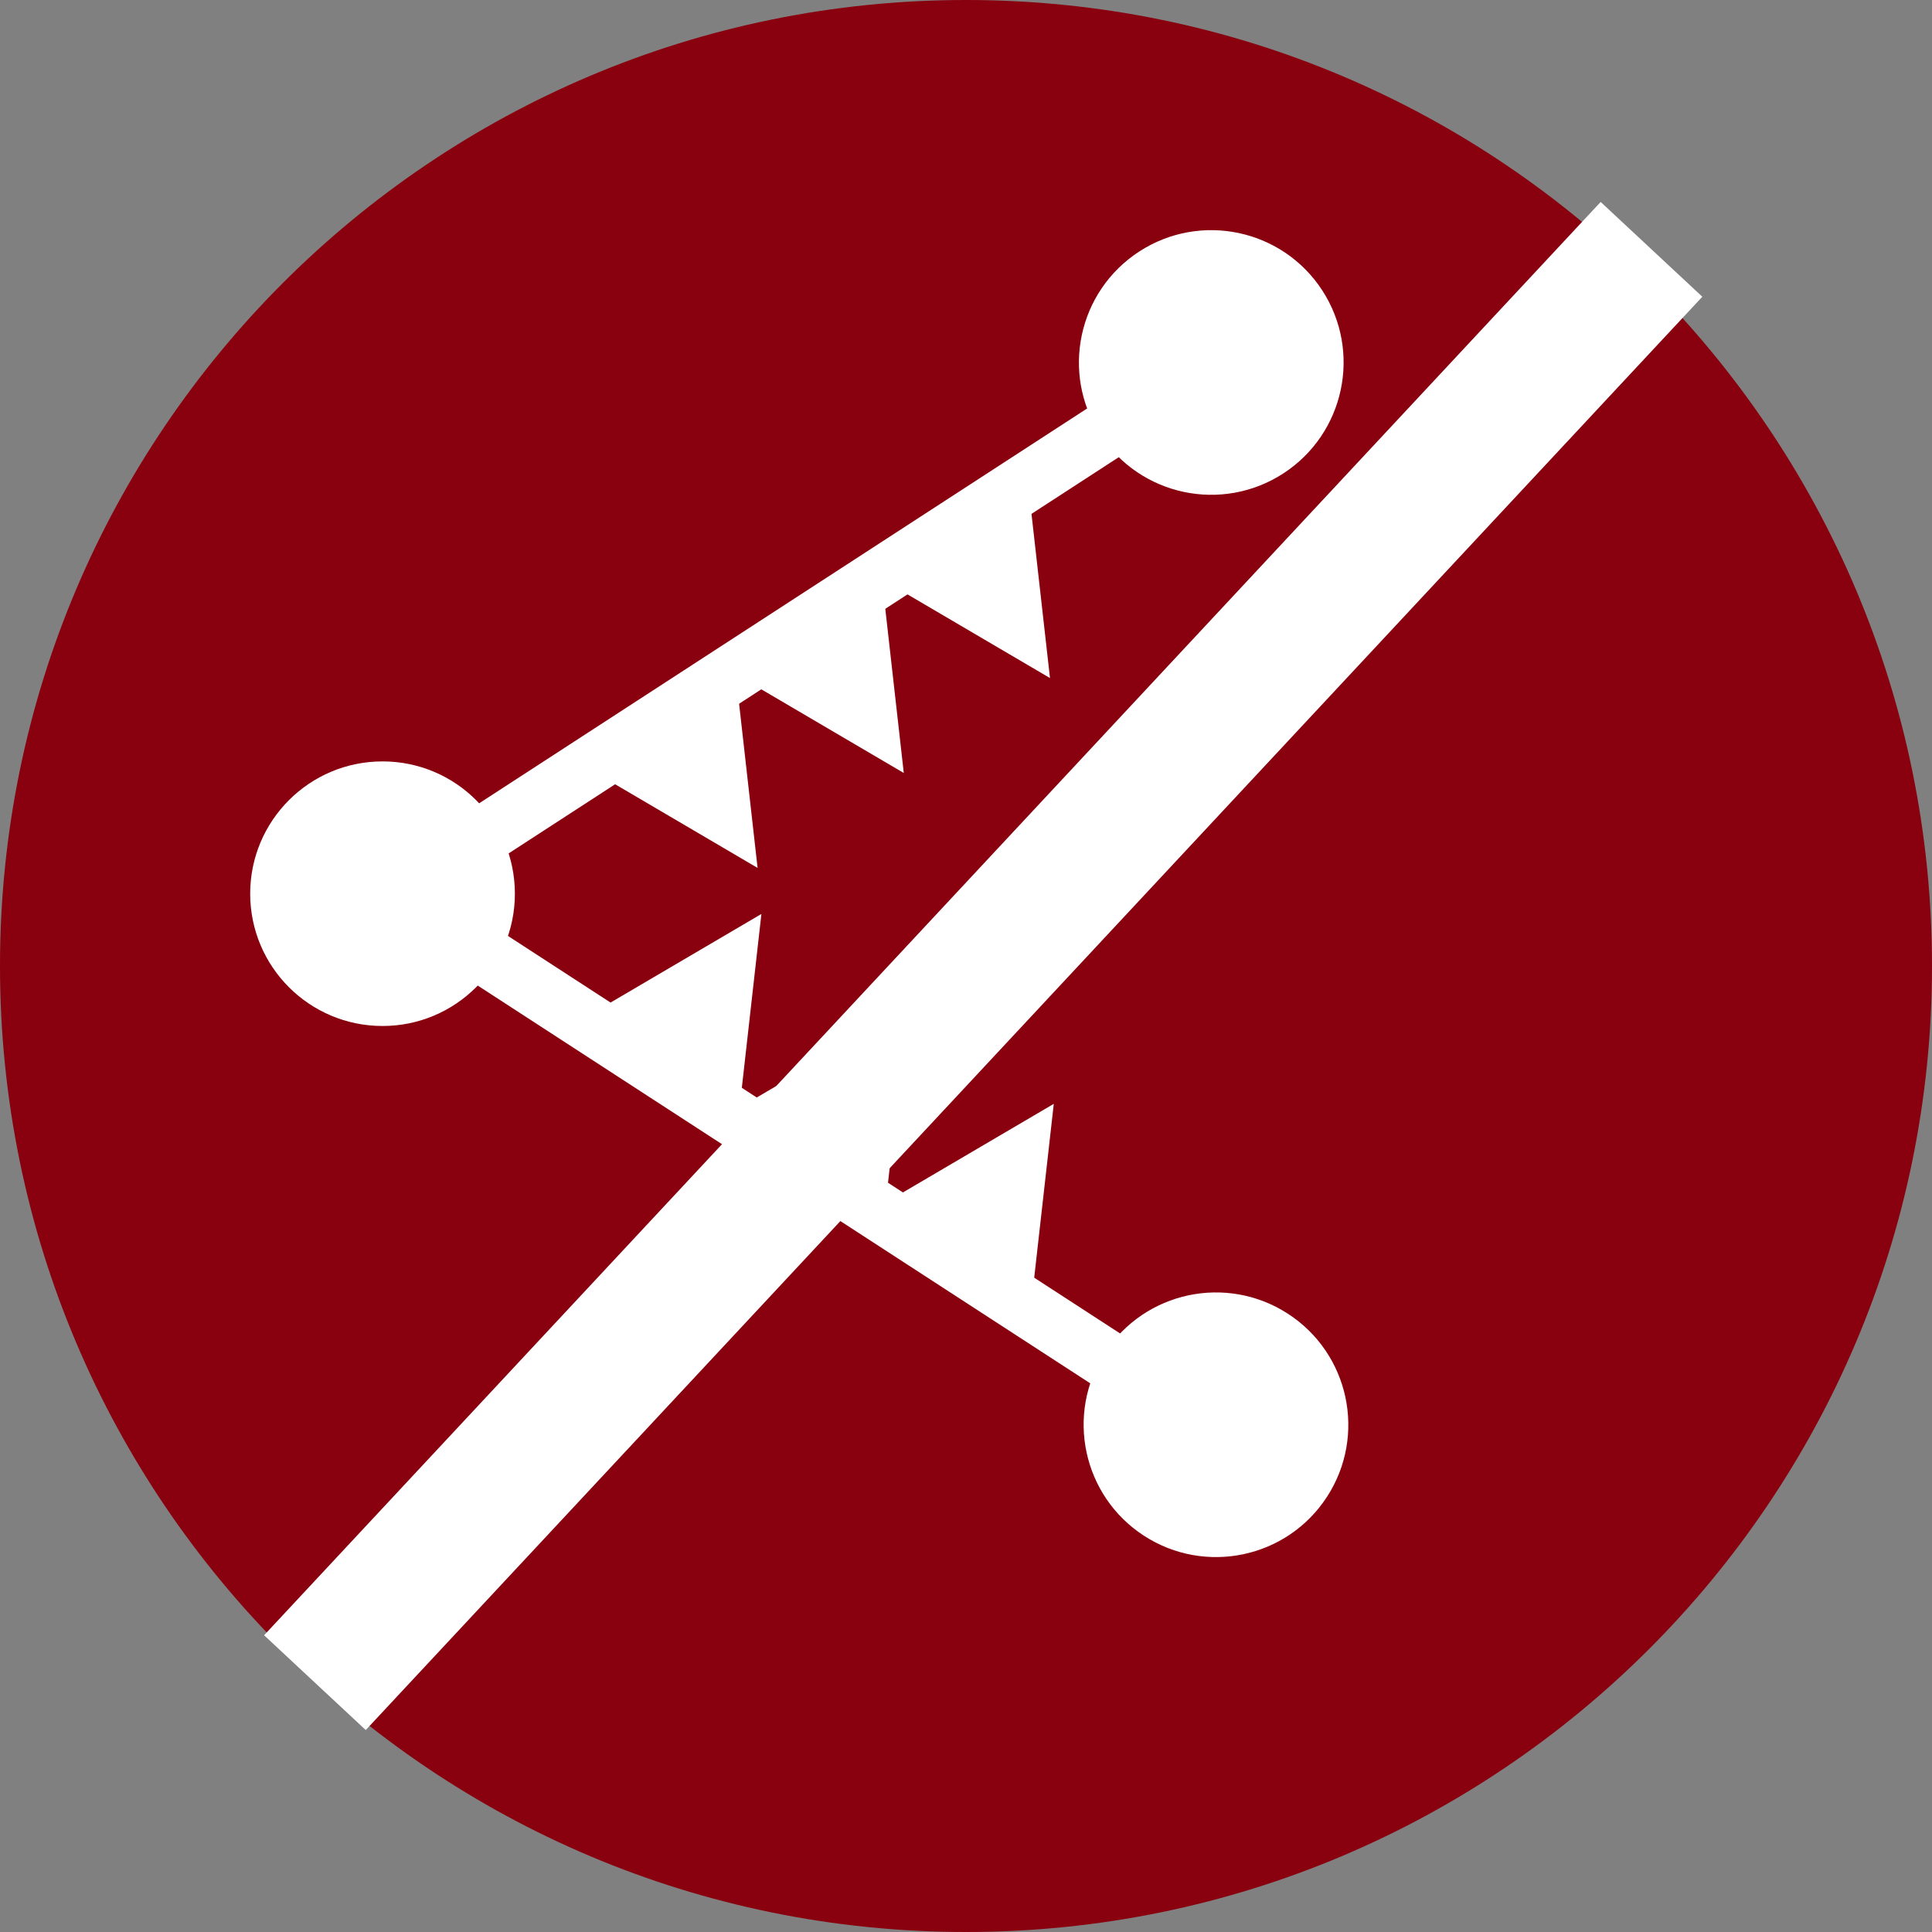 <?xml version="1.0" encoding="UTF-8" standalone="no"?>
<svg width="139px" height="139px" viewBox="0 0 139 139" version="1.1" xmlns="http://www.w3.org/2000/svg" xmlns:xlink="http://www.w3.org/1999/xlink">
    <rect x="0" y="0" width="139" height="139" fill="#808080" stroke="none"/>
    <!-- Generator: Sketch 3.6.1 (26313) - http://www.bohemiancoding.com/sketch -->
    <title>signOut</title>
    <desc>Created with Sketch.</desc>
    <defs></defs>
    <g id="Page-1" stroke="none" stroke-width="1" fill="none" fill-rule="evenodd">
        <g id="icons" transform="translate(-616, -955)">
            <path d="M685.5,1094 C723.884,1094 755,1062.884 755,1024.5 C755,986.116 723.884,955 685.5,955 C647.116,955 616,986.116 616,1024.5 C616,1062.884 647.116,1094 685.5,1094 L685.5,1094 Z" id="Oval-14-Copy-2-Copy" fill="#89000F"></path>
            <g id="logo-white-copy-2" transform="translate(634, 967.53)" fill="#FFFFFF">
                <g id="logo-white">
                    <g id="Page-1">
                        <g id="logo_white">
                            <rect id="Rectangle-8" transform="translate(40.709, 71.691) rotate(33) translate(-40.709, -71.691) " x="10.285" y="69.602" width="60.847" height="4.179"></rect>
                            <ellipse id="Oval-8" transform="translate(69.485, 89.976) rotate(33) translate(-69.485, -89.976) " cx="69.485" cy="89.976" rx="9.522" ry="9.518"></ellipse>
                            <path d="M33.619,52.29 L39.425,63.897 L27.813,63.897 L33.619,52.29 Z" id="Triangle-1" transform="translate(33.619, 58.094) rotate(33) translate(-33.619, -58.094) "></path>
                            <path d="M44.137,59.12 L49.943,70.728 L38.331,70.728 L44.137,59.12 Z" id="Triangle-1-Copy" transform="translate(44.137, 64.924) rotate(33) translate(-44.137, -64.924) "></path>
                            <path d="M54.655,65.951 L60.461,77.558 L48.849,77.558 L54.655,65.951 Z" id="Triangle-1-Copy-2" transform="translate(54.655, 71.754) rotate(33) translate(-54.655, -71.754) "></path>
                            <rect id="Rectangle-8" transform="translate(40.709, 32.016) rotate(-33) translate(-40.709, -32.016) " x="10.285" y="29.927" width="60.847" height="4.179"></rect>
                            <ellipse id="Oval-8" transform="translate(69.146, 13.549) rotate(-33) translate(-69.146, -13.549) " cx="69.146" cy="13.549" rx="9.522" ry="9.518"></ellipse>
                            <g id="Triangle-1-+-Triangle-1-Copy-+-Triangle-1-Copy-2" transform="translate(44, 38.5) rotate(-180) translate(-44, -38.5) translate(25, 23)">
                                <path d="M8.619,16.81 L14.425,28.417 L2.813,28.417 L8.619,16.81 Z" id="Triangle-1" transform="translate(8.619, 22.614) rotate(-33) translate(-8.619, -22.614) "></path>
                                <path d="M19.137,9.98 L24.943,21.587 L13.331,21.587 L19.137,9.98 Z" id="Triangle-1-Copy" transform="translate(19.137, 15.783) rotate(-33) translate(-19.137, -15.783) "></path>
                                <path d="M29.655,3.15 L35.461,14.757 L23.849,14.757 L29.655,3.15 Z" id="Triangle-1-Copy-2" transform="translate(29.655, 8.953) rotate(-33) translate(-29.655, -8.953) "></path>
                            </g>
                            <ellipse id="Oval-8" cx="9.522" cy="51.768" rx="9.522" ry="9.518"></ellipse>
                        </g>
                    </g>
                </g>
            </g>
            <rect id="Rectangle-18-Copy" fill="#FFFFFF" transform="translate(686.738, 1024.5) rotate(-137) translate(-686.738, -1024.5) " x="681.738" y="954" width="10" height="141"></rect>
        </g>
    </g>
</svg>